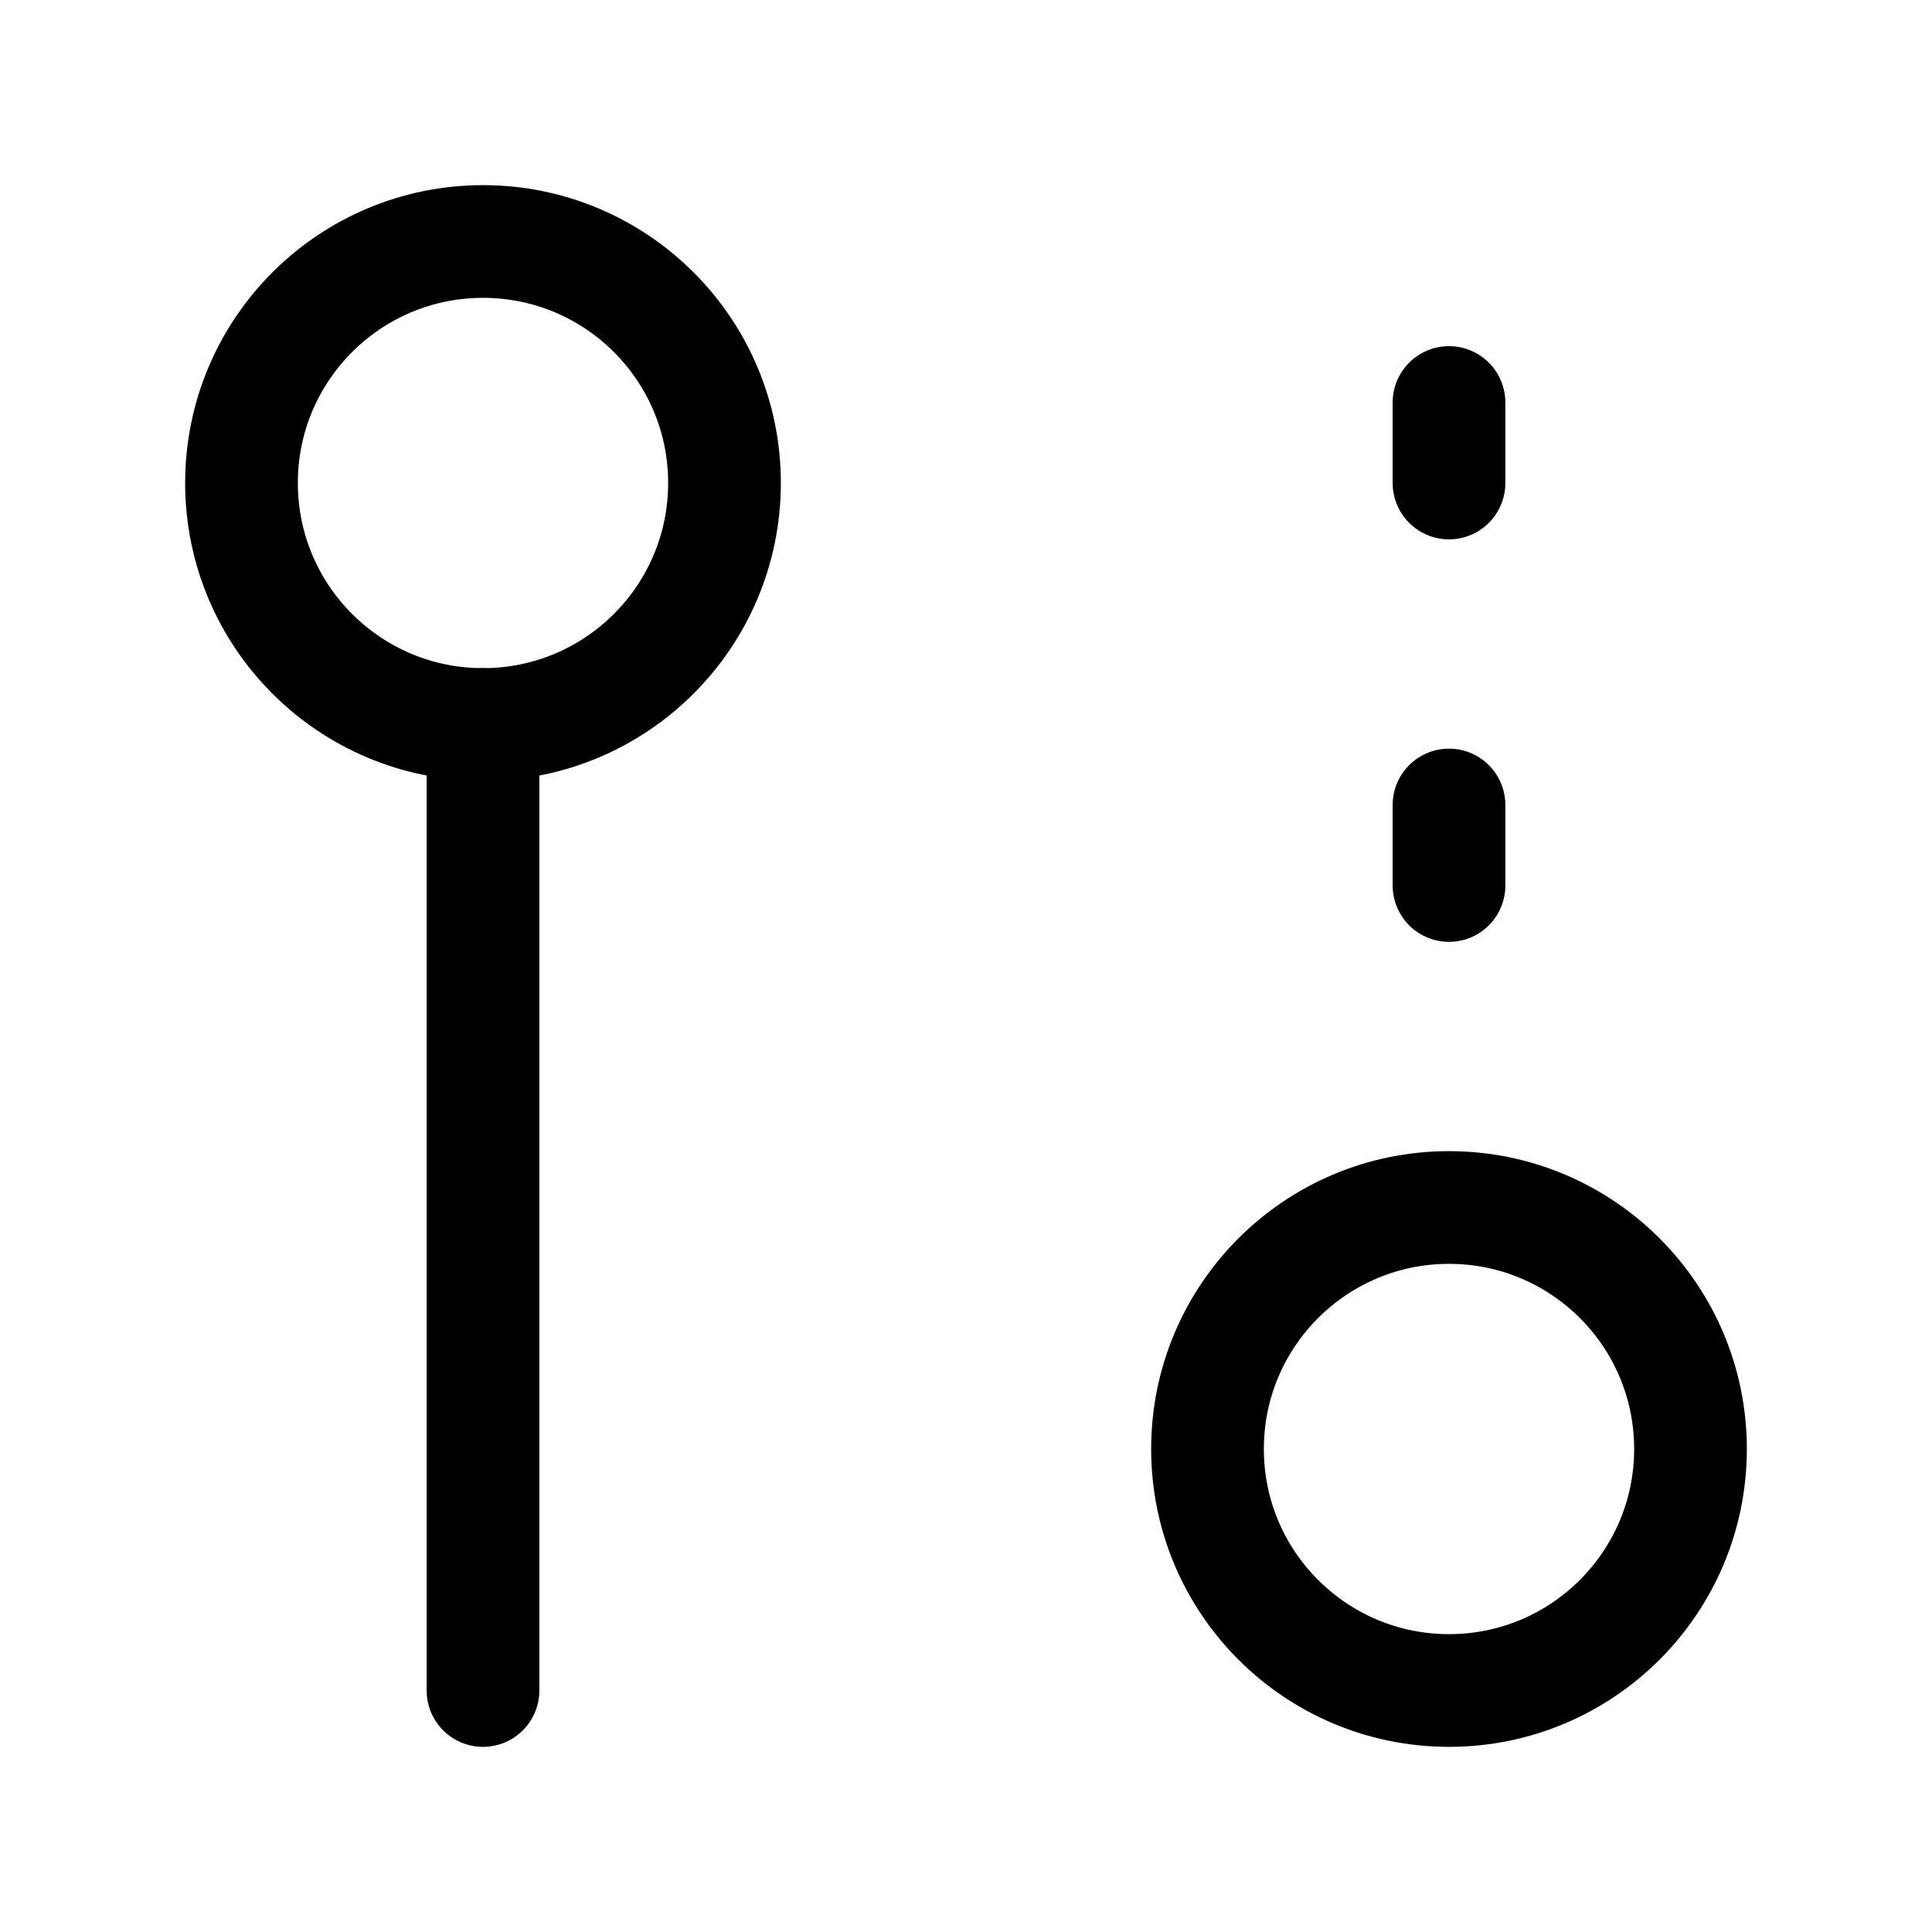 <svg
  xmlns="http://www.w3.org/2000/svg"
  width="24"
  height="24"
  viewBox="0 0 24 24"
  fill="none"
  stroke="currentColor"
  stroke-width="1.4"
  stroke-linecap="round"
  stroke-linejoin="round"
>
  <circle cx="18" cy="18" r="3"  vector-effect="non-scaling-stroke"/>
  <circle cx="6" cy="6" r="3"  vector-effect="non-scaling-stroke"/>
  <path d="M18 6V5"  vector-effect="non-scaling-stroke"/>
  <path d="M18 11v-1"  vector-effect="non-scaling-stroke"/>
  <line x1="6" x2="6" y1="9" y2="21"  vector-effect="non-scaling-stroke"/>
</svg>
